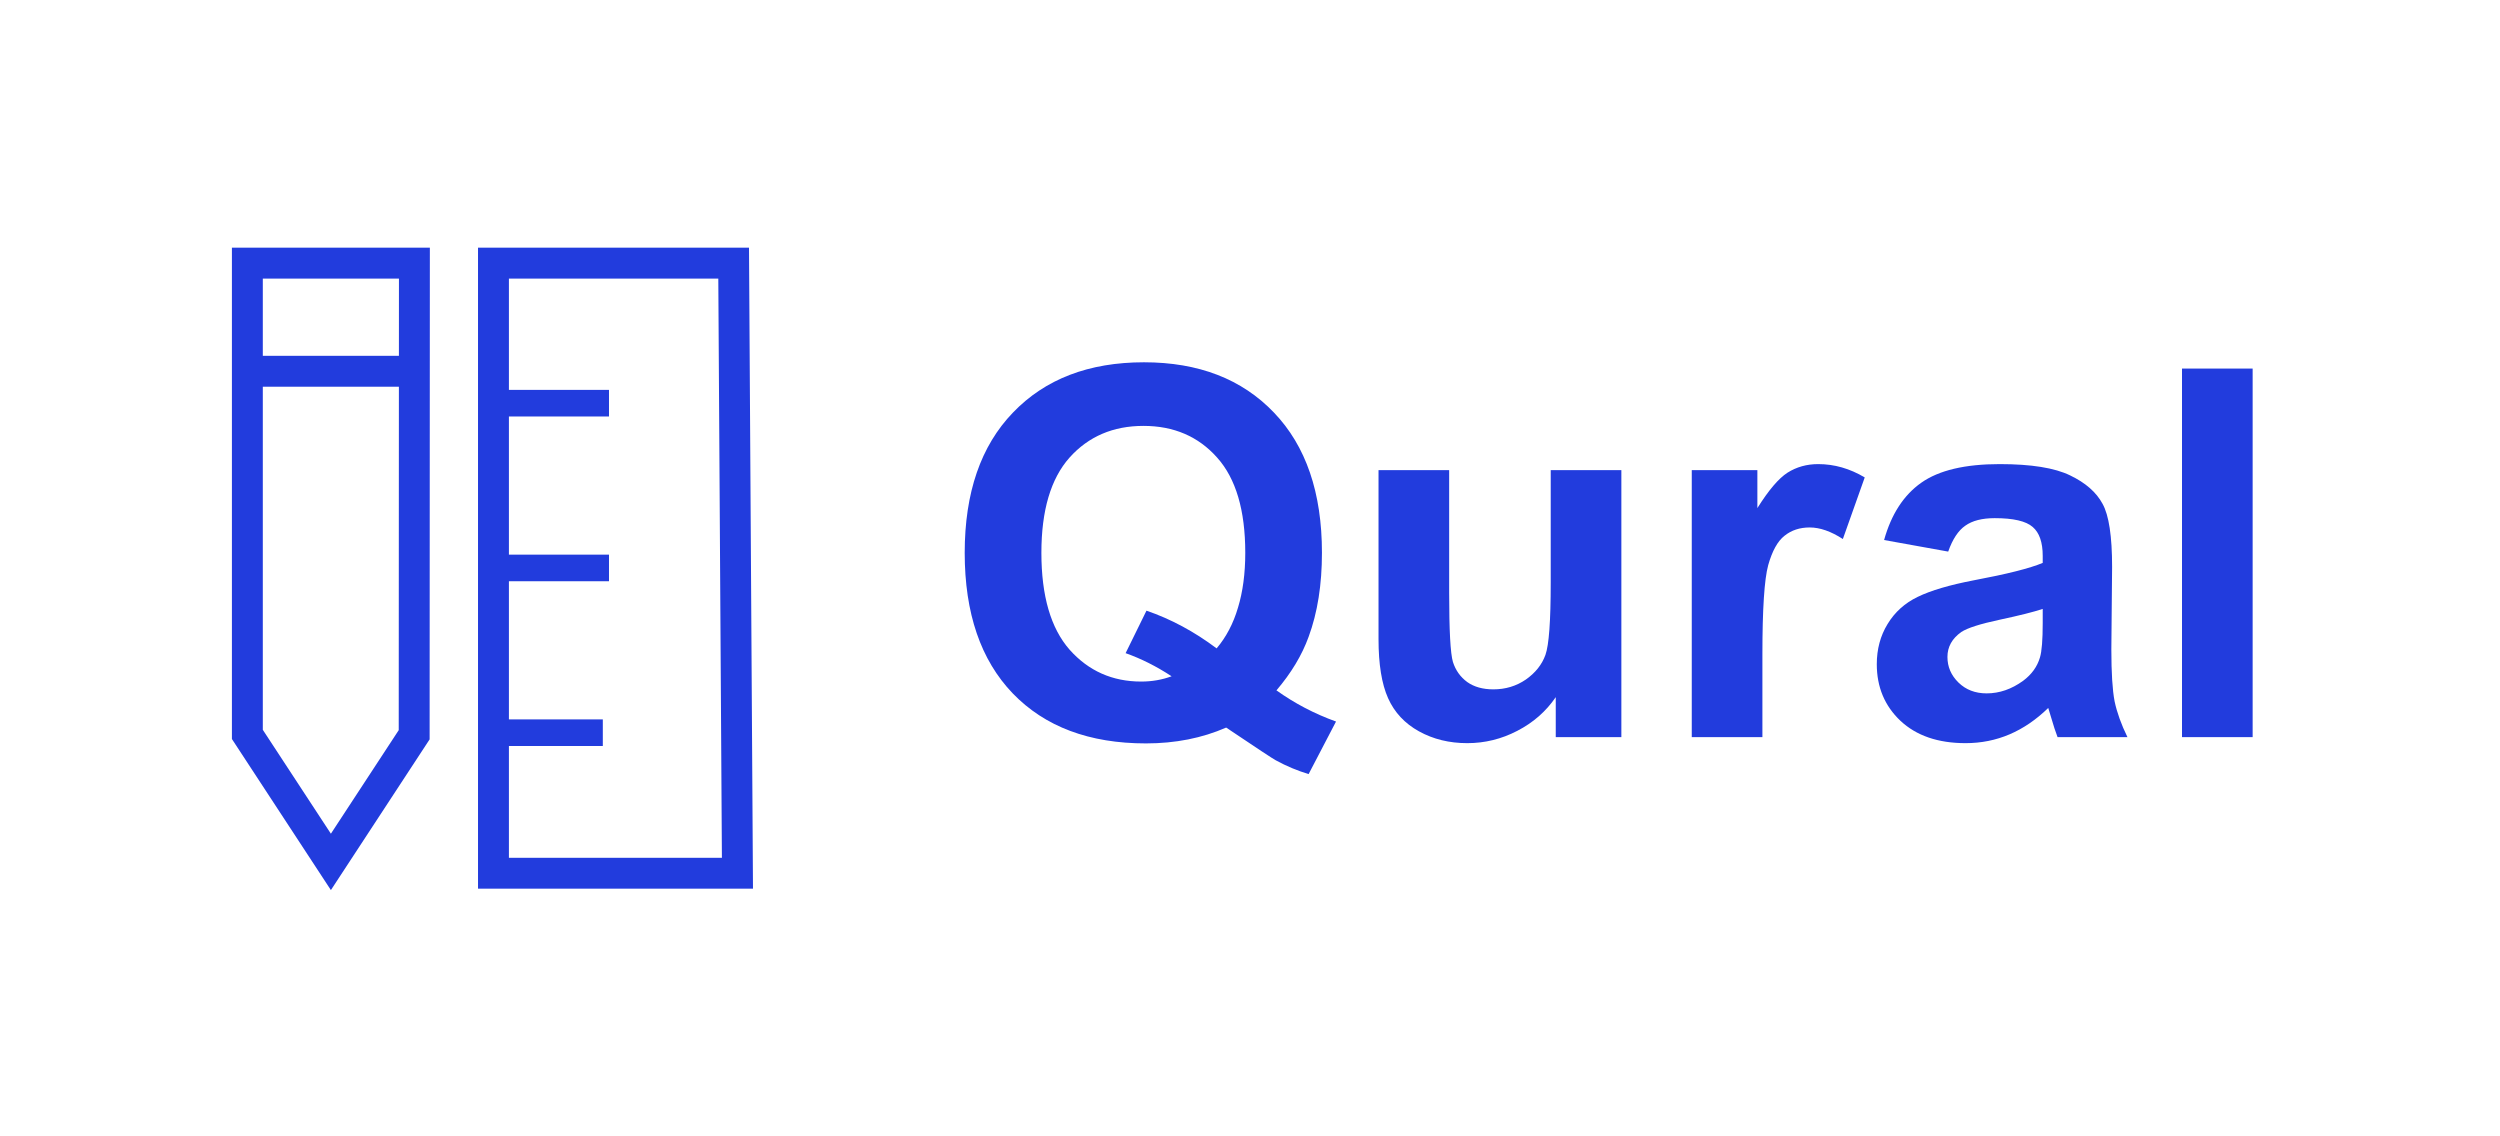 <svg width="176" height="80" viewBox="0 0 176 80" fill="none" xmlns="http://www.w3.org/2000/svg">
<path d="M17.414 18.524H29.174L29.158 51.727L23.295 60.678L17.414 51.702V18.524Z" stroke="#223CDD" stroke-width="2.175" stroke-miterlimit="10"/>
<path d="M18.357 26.137H28.799" stroke="#223CDD" stroke-width="2.175" stroke-miterlimit="10"/>
<path d="M34.74 18.525H51.649L51.916 61.476H34.74V18.525Z" stroke="#223CDD" stroke-width="2.175" stroke-miterlimit="10"/>
<path d="M35.683 28.384H42.873" stroke="#223CDD" stroke-width="1.873" stroke-miterlimit="10"/>
<path d="M35.683 39.983H42.873" stroke="#223CDD" stroke-width="1.873" stroke-miterlimit="10"/>
<path d="M35.248 51.582H42.438" stroke="#223CDD" stroke-width="1.873" stroke-miterlimit="10"/>
<path d="M89.862 48.602C91.148 49.522 92.546 50.253 94.056 50.796L92.127 54.495C91.337 54.259 90.564 53.935 89.809 53.522C89.644 53.439 88.481 52.672 86.322 51.221C84.623 51.964 82.741 52.336 80.676 52.336C76.688 52.336 73.561 51.162 71.296 48.814C69.042 46.466 67.915 43.168 67.915 38.92C67.915 34.684 69.048 31.392 71.314 29.044C73.579 26.685 76.653 25.505 80.535 25.505C84.381 25.505 87.431 26.685 89.685 29.044C91.939 31.392 93.065 34.684 93.065 38.92C93.065 41.162 92.753 43.133 92.127 44.832C91.655 46.13 90.9 47.386 89.862 48.602ZM85.65 45.646C86.322 44.855 86.824 43.9 87.154 42.779C87.496 41.658 87.667 40.372 87.667 38.92C87.667 35.923 87.007 33.688 85.685 32.213C84.364 30.726 82.635 29.983 80.499 29.983C78.364 29.983 76.629 30.726 75.296 32.213C73.974 33.699 73.314 35.935 73.314 38.92C73.314 41.953 73.974 44.224 75.296 45.734C76.629 47.233 78.311 47.982 80.34 47.982C81.095 47.982 81.809 47.858 82.481 47.61C81.42 46.914 80.34 46.371 79.243 45.982L80.712 42.991C82.434 43.581 84.08 44.466 85.65 45.646Z" fill="#223CDD"/>
<path d="M109.525 51.894V49.079C108.841 50.082 107.938 50.873 106.817 51.451C105.708 52.029 104.534 52.318 103.295 52.318C102.033 52.318 100.9 52.041 99.897 51.486C98.894 50.932 98.168 50.153 97.72 49.15C97.272 48.147 97.048 46.761 97.048 44.991V33.097H102.021V41.734C102.021 44.377 102.109 46 102.286 46.602C102.475 47.192 102.811 47.663 103.295 48.017C103.779 48.36 104.393 48.531 105.136 48.531C105.985 48.531 106.746 48.301 107.419 47.84C108.092 47.369 108.552 46.79 108.799 46.106C109.047 45.41 109.171 43.717 109.171 41.026V33.097H114.144V51.894H109.525Z" fill="#223CDD"/>
<path d="M124.073 51.894H119.1V33.097H123.719V35.77C124.51 34.508 125.218 33.676 125.843 33.275C126.48 32.873 127.2 32.673 128.003 32.673C129.135 32.673 130.227 32.985 131.277 33.611L129.737 37.947C128.899 37.404 128.121 37.133 127.401 37.133C126.705 37.133 126.115 37.328 125.631 37.717C125.147 38.094 124.764 38.785 124.481 39.788C124.209 40.791 124.073 42.891 124.073 46.088V51.894Z" fill="#223CDD"/>
<path d="M137.153 38.832L132.64 38.018C133.147 36.201 134.02 34.856 135.259 33.983C136.498 33.109 138.339 32.673 140.781 32.673C142.999 32.673 144.651 32.938 145.737 33.469C146.822 33.988 147.583 34.655 148.02 35.469C148.468 36.272 148.692 37.752 148.692 39.911L148.639 45.717C148.639 47.368 148.716 48.59 148.869 49.38C149.034 50.159 149.335 50.997 149.772 51.894H144.852C144.722 51.563 144.563 51.074 144.374 50.425C144.291 50.13 144.232 49.935 144.197 49.84C143.347 50.666 142.439 51.286 141.471 51.699C140.504 52.112 139.471 52.318 138.374 52.318C136.439 52.318 134.911 51.793 133.79 50.743C132.681 49.693 132.126 48.366 132.126 46.761C132.126 45.699 132.38 44.755 132.887 43.929C133.395 43.091 134.103 42.454 135.011 42.018C135.932 41.569 137.253 41.18 138.976 40.849C141.3 40.413 142.911 40.006 143.807 39.628V39.133C143.807 38.177 143.571 37.499 143.1 37.097C142.628 36.684 141.737 36.478 140.427 36.478C139.542 36.478 138.852 36.655 138.356 37.009C137.861 37.351 137.46 37.959 137.153 38.832ZM143.807 42.867C143.17 43.08 142.161 43.333 140.781 43.628C139.4 43.923 138.498 44.212 138.073 44.495C137.424 44.956 137.1 45.54 137.1 46.248C137.1 46.944 137.359 47.545 137.878 48.053C138.398 48.56 139.058 48.814 139.861 48.814C140.757 48.814 141.613 48.519 142.427 47.929C143.029 47.481 143.424 46.932 143.613 46.283C143.743 45.858 143.807 45.05 143.807 43.858V42.867Z" fill="#223CDD"/>
<path d="M153.613 51.894V25.947H158.586V51.894H153.613Z" fill="#223CDD"/>
</svg>
